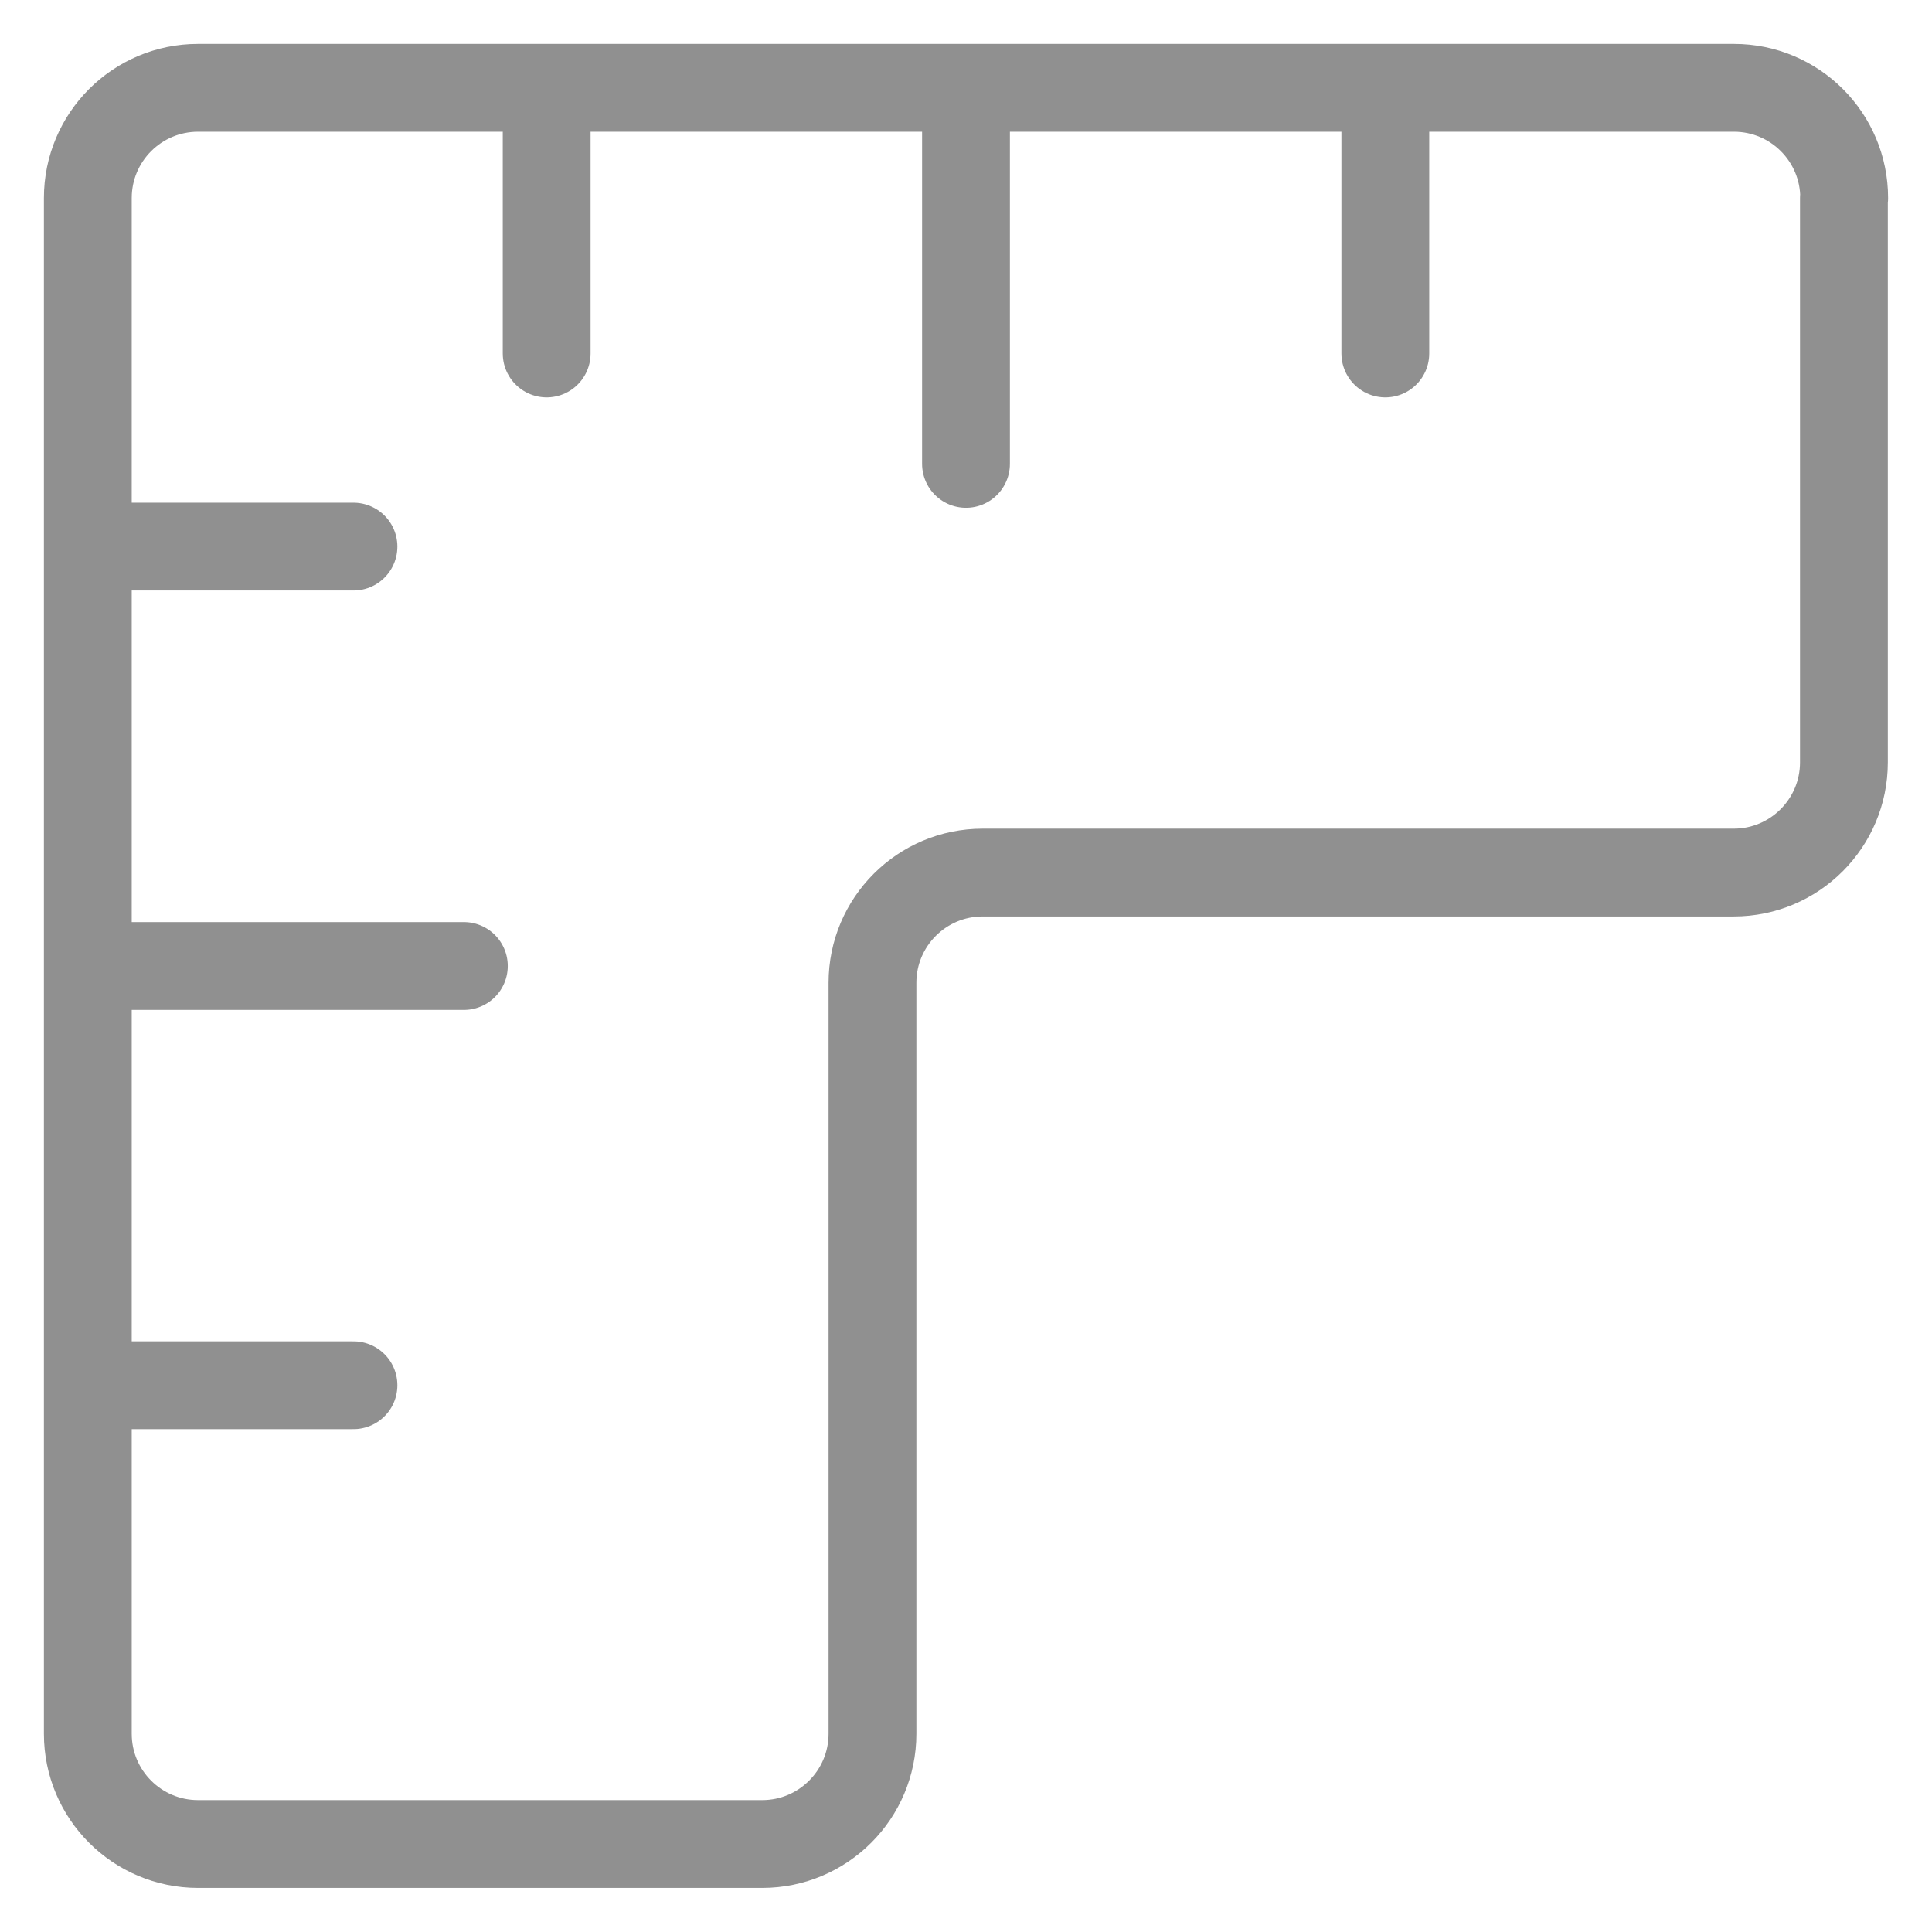 <svg width="22" height="22" viewBox="0 0 22 22" fill="none" xmlns="http://www.w3.org/2000/svg">
<path d="M4.025 15.774H1M5.282 11H1M4.025 6.224H1M6.225 4.025V1M11 5.282V1M15.775 4.025V1M21 2.255C21 1.562 20.438 1 19.745 1H2.255C1.562 1 1 1.562 1 2.255V19.743C1 20.436 1.562 20.998 2.255 20.998H8.68C9.372 20.998 9.935 20.436 9.935 19.743V11.191C9.935 10.498 10.497 9.936 11.19 9.936H19.742C20.435 9.936 20.997 9.374 20.997 8.681V2.255H21Z" stroke="#909090" stroke-miterlimit="10" stroke-linecap="round" stroke-linejoin="round"/>
</svg>
